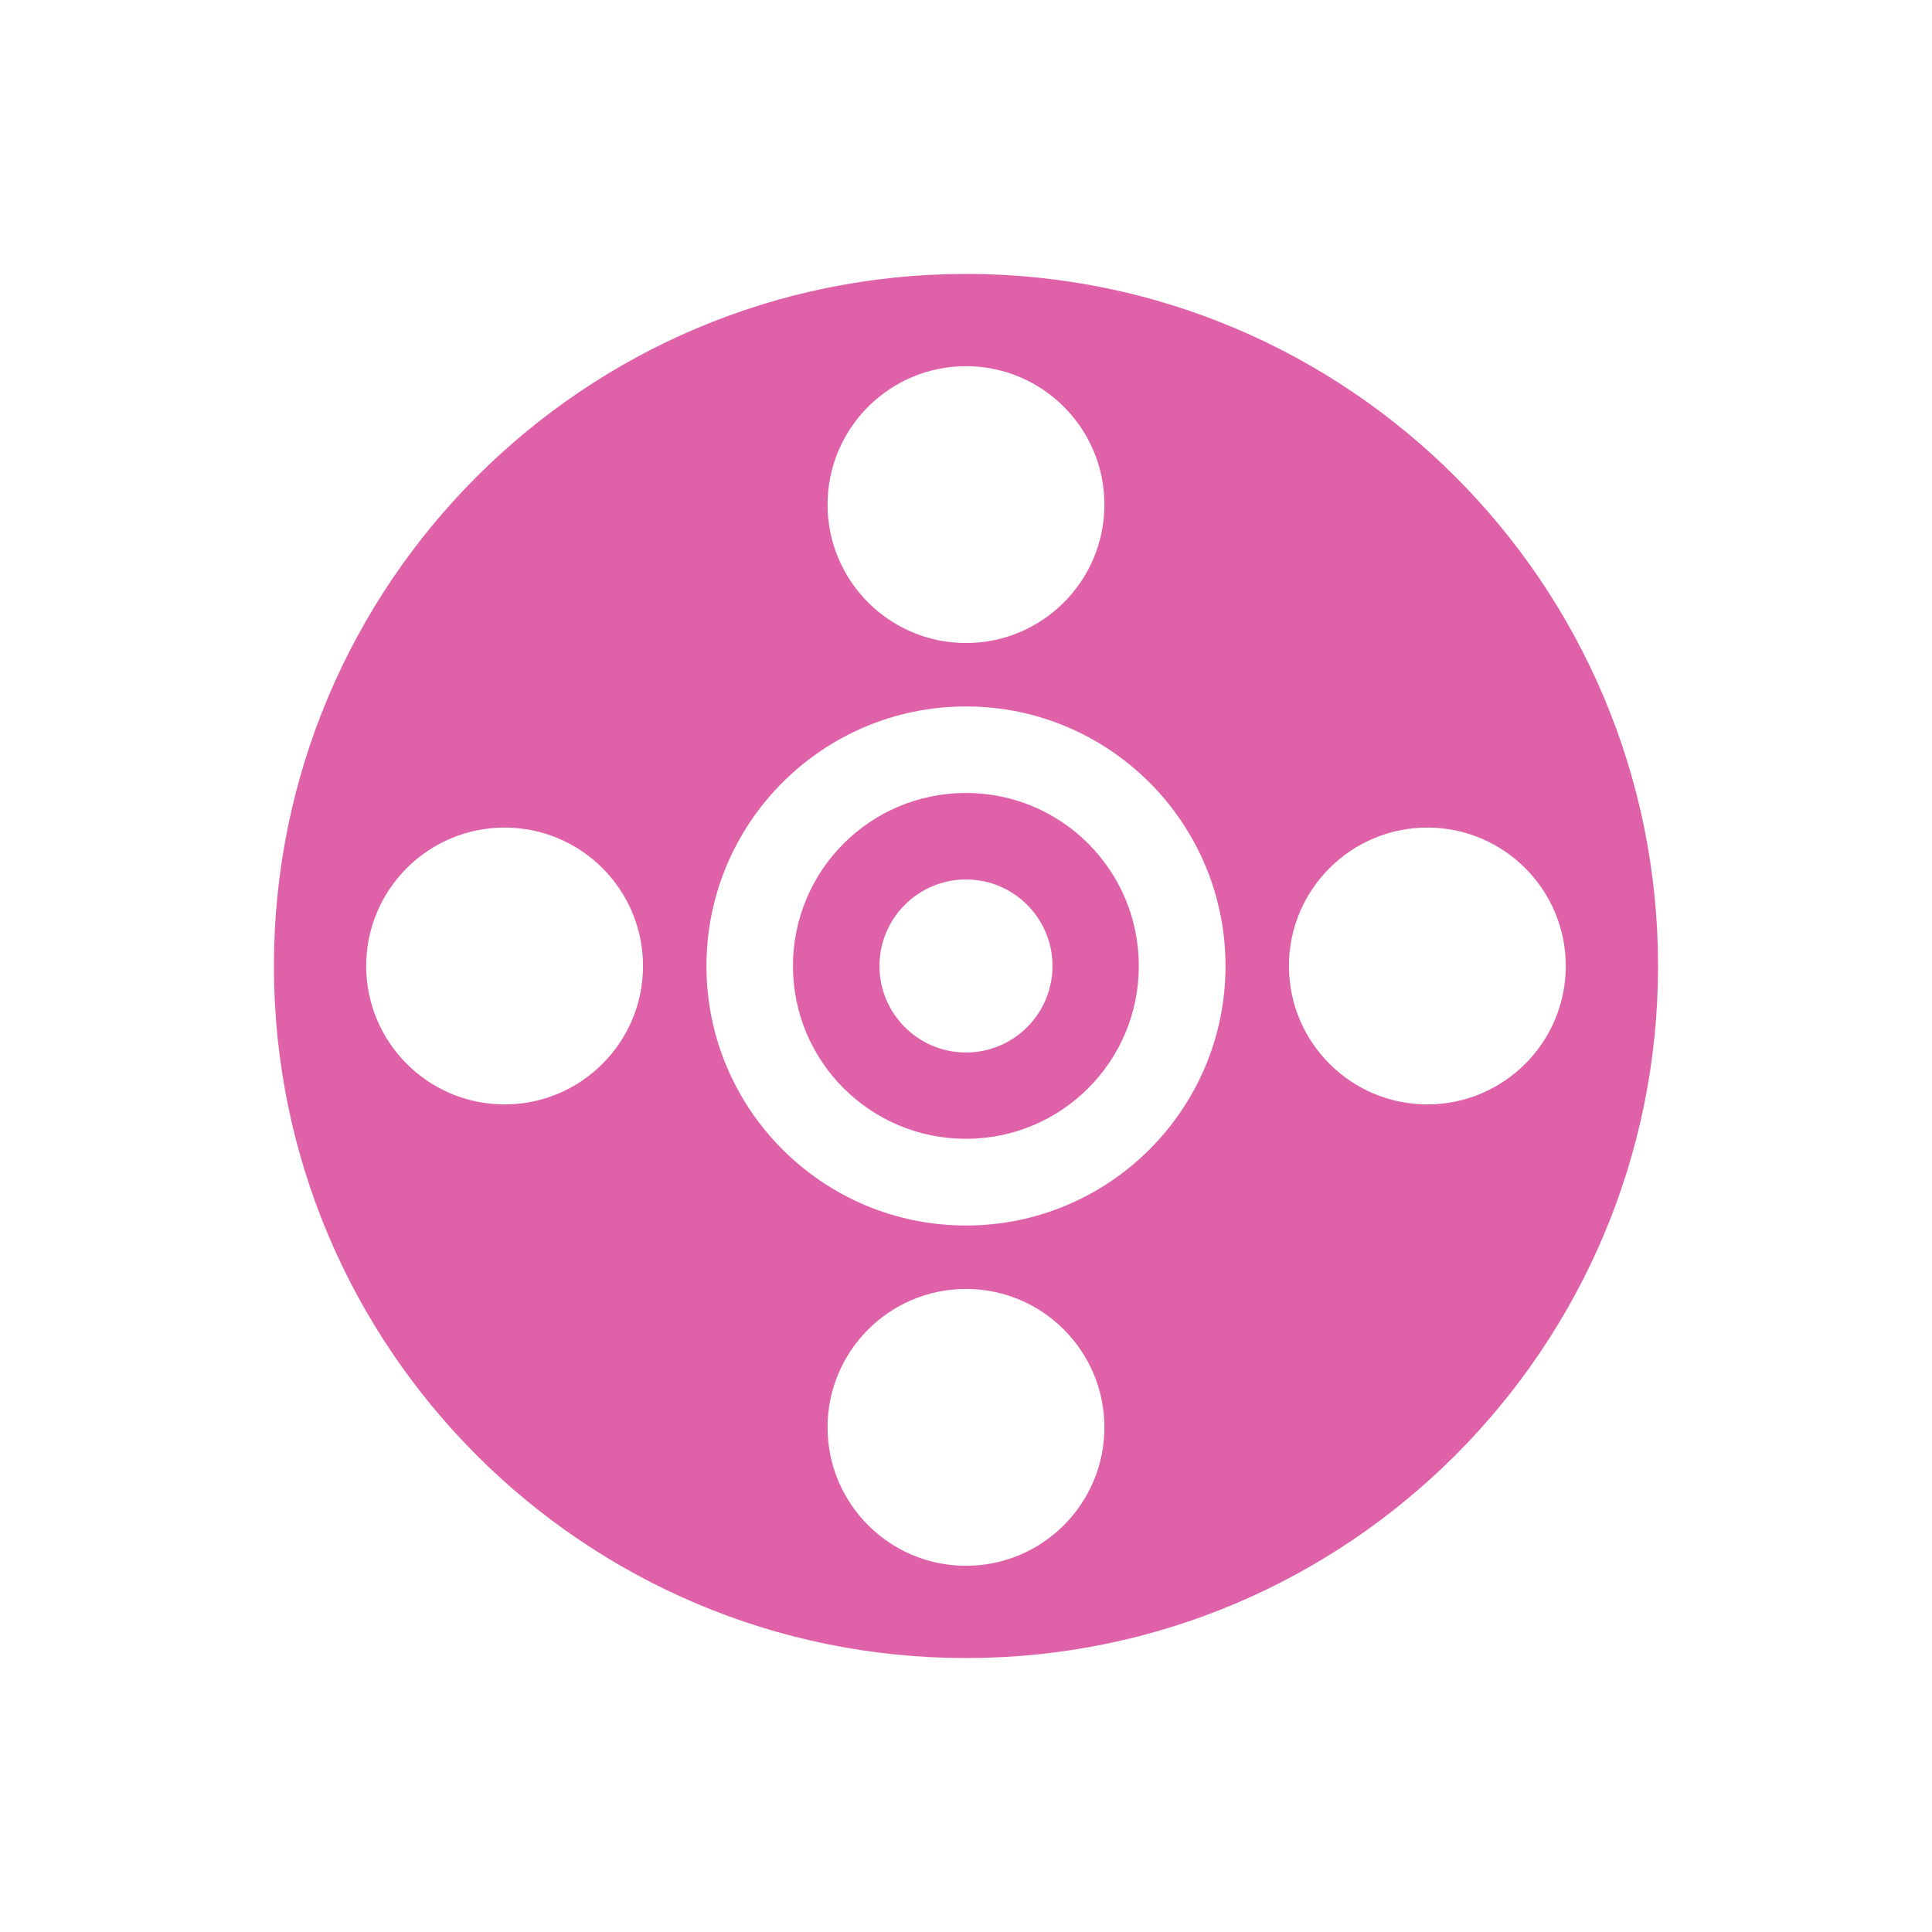 <svg height="512" viewBox="0 0 512 512" width="512" xmlns="http://www.w3.org/2000/svg">
 <g fill="#df62a9" transform="matrix(12.227 0 0 12.227 -37.452 -37.452)">
  <path d="m24 9c-8.281 0-15 6.719-15 15 0 8.281 6.719 15 15 15 8.281 0 15-6.719 15-15 0-8.281-6.719-15-15-15m0 2c1.656 0 3 1.344 3 3 0 1.656-1.344 3-3 3-1.656 0-3-1.344-3-3 0-1.656 1.344-3 3-3m0 7.375c3.105 0 5.625 2.52 5.625 5.625 0 3.105-2.52 5.625-5.625 5.625-3.105 0-5.625-2.52-5.625-5.625 0-3.105 2.52-5.625 5.625-5.625m-10 2.625c1.656 0 3 1.344 3 3 0 1.656-1.344 3-3 3-1.656 0-3-1.344-3-3 0-1.656 1.344-3 3-3m20 0c1.656 0 3 1.344 3 3 0 1.656-1.344 3-3 3-1.656 0-3-1.344-3-3 0-1.656 1.344-3 3-3m-10 10c1.656 0 3 1.344 3 3 0 1.656-1.344 3-3 3-1.656 0-3-1.344-3-3 0-1.656 1.344-3 3-3m0 0"/>
  <path d="m24 20.25c-2.074 0-3.75 1.676-3.75 3.75 0 2.07 1.676 3.746 3.75 3.746 2.07 0 3.746-1.676 3.746-3.746 0-2.074-1.676-3.75-3.746-3.75m0 1.875c1.035 0 1.875.84 1.875 1.875 0 1.035-.84 1.875-1.875 1.875-1.035 0-1.875-.84-1.875-1.875 0-1.035.84-1.875 1.875-1.875m0 0"/>
 </g>
</svg>
